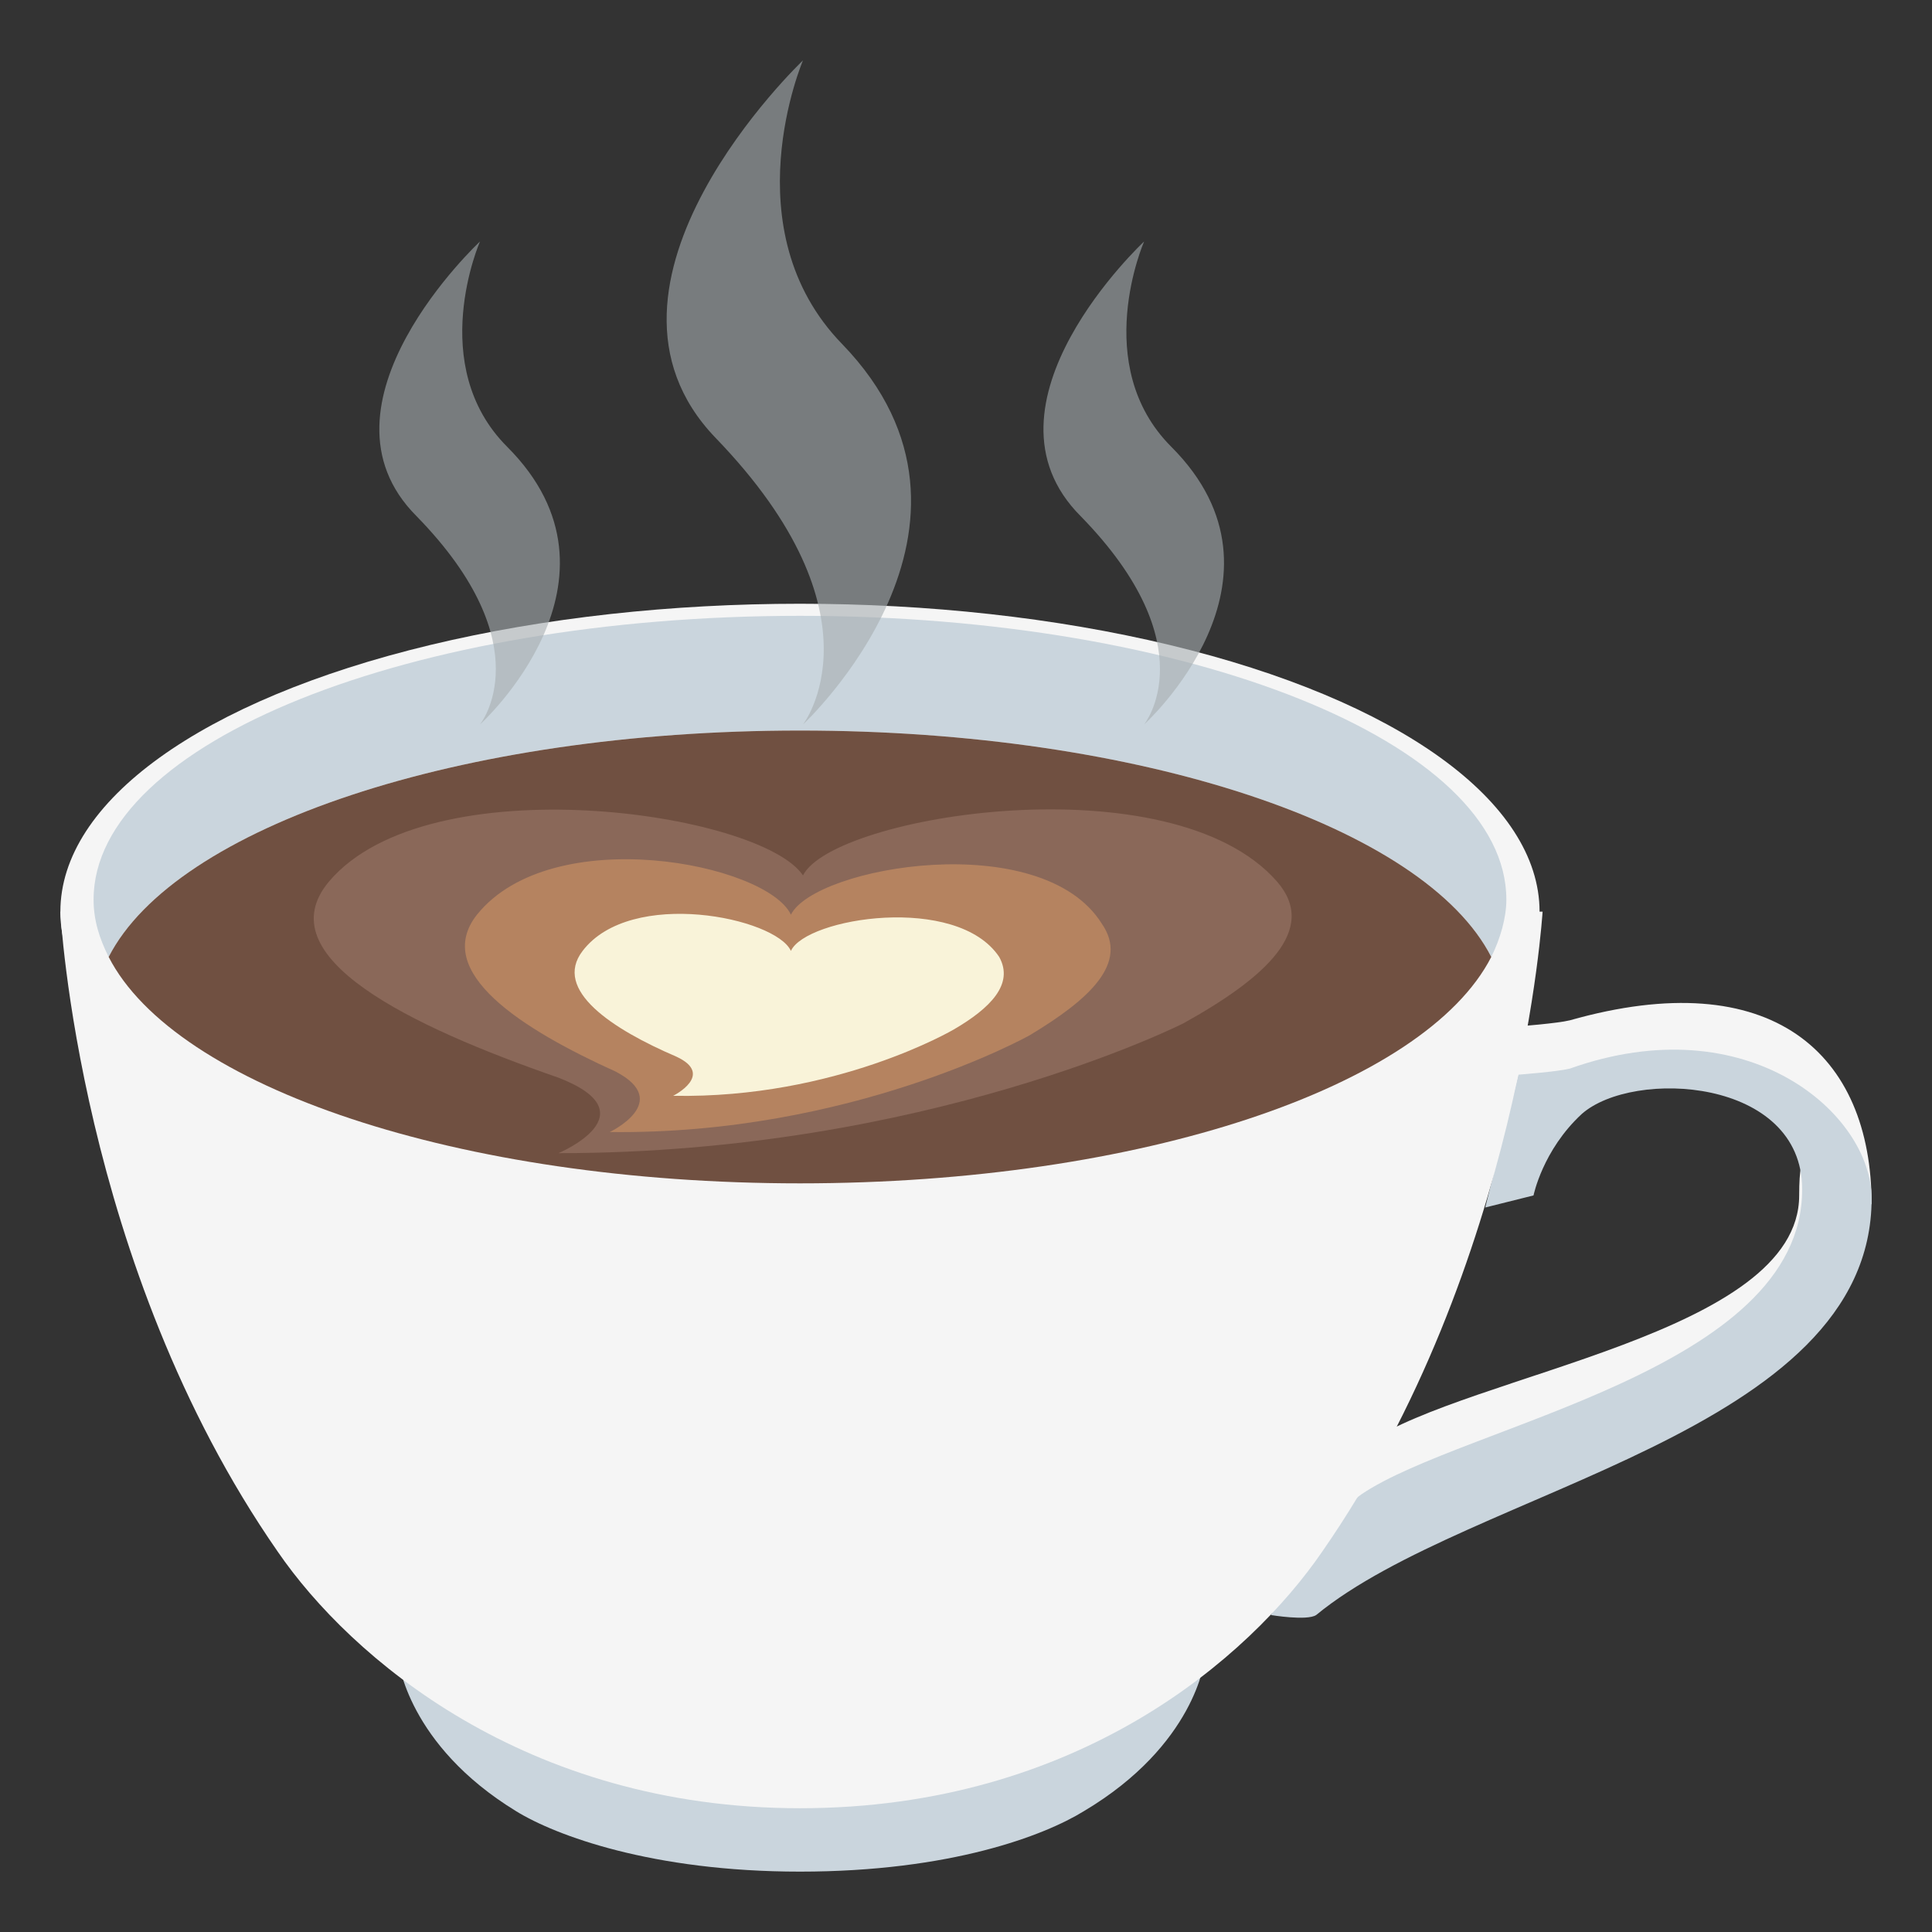 <svg xmlns="http://www.w3.org/2000/svg" viewBox="0 0 64 64">
    <rect x="0" y="0" width="64" height="64" fill="#333333" stroke="none"/>
    <title>hot beverage</title>
    <g fill="#f5f5f5">
        <path d="M49.2 38.3L52 36l5.8-.3 4.2 4.2c0-5-3.3-8-10-6.1-.4.1-1.7.2-1.7.2l-1.1 4.3"/>
        <path d="M59.6 39.6c0 4.6-10.9 5.9-14.3 8.2-1.4 1-3.8 5.4-3.8 5.4L61 41.9s-1.4-5.9-1.4-2.3"/>
    </g>
    <g fill="#cad5dd">
        <path d="M49.2 40l1.6-.4s.3-1.5 1.6-2.7c1.7-1.5 7.3-1.2 7.3 2.5 0 6-11.2 7.8-14.6 10.1-1.4 1-3 4-3 4s1.2.2 1.5 0c5.1-4.2 18.4-6 18.4-13.8 0-2.8-4.1-6.4-10-4.3-.4.1-1.7.2-1.7.2L49.2 40M39.9 55H13.2s.3 2.8 3.9 5c1.3.8 4.5 2 9.4 2 5 0 8.1-1.2 9.4-2 3.7-2.2 4-5 4-5"/>
    </g>
    <g fill="#f5f5f5">
        <path d="M51.1 30.2H2s.6 11.7 7.2 21.2c2.4 3.5 8.2 8.5 17.3 8.5 9.2 0 14.9-5 17.3-8.5 6.6-9.5 7.3-21.2 7.3-21.2"/>
        <ellipse cx="26.5" cy="30.2" rx="24.5" ry="10.2"/>
    </g>
    <path fill="#cad5dd" d="M26.5 24.2c11.3 0 20.7 3.2 22.9 7.5.3-.6.5-1.3.5-1.9 0-5.2-10.5-9.4-23.4-9.4-12.9 0-23.4 4.2-23.4 9.4 0 .7.2 1.3.5 1.9 2.2-4.3 11.6-7.5 22.9-7.5"/>
    <path fill="#705041" d="M26.5 39.2c11.3 0 20.7-3.2 22.9-7.5-2.2-4.3-11.6-7.5-22.9-7.5-11.3 0-20.7 3.2-22.9 7.5 2.2 4.3 11.6 7.5 22.9 7.5"/>
    <path fill="#8a6859" d="M42.3 29.2c-3.5-4-14.7-2.2-15.7-.2-1.4-2.1-12.4-3.7-15.7.2-2.1 2.5 2.7 4.8 7.6 6.5 3.1 1.2 0 2.5 0 2.5 12.2 0 20.7-4.3 20.7-4.3 2.7-1.5 4.5-3.1 3.1-4.7"/>
    <path fill="#b58360" d="M36.5 30.6c-2-3.2-9.5-1.9-10.3-.3-.8-1.7-7.9-3.1-10.4 0-1.5 1.9 1.5 3.8 4.6 5.2 1.9 1-.2 2-.2 2 8 .1 13.9-3.2 13.9-3.2 2-1.2 3.3-2.4 2.4-3.7"/>
    <path fill="#f9f3d9" d="M33.1 31.7c-1.4-2.1-6.4-1.3-6.9-.2-.5-1.1-5.3-2.1-6.9 0-1 1.3 1 2.6 3.1 3.5 1.3.6-.1 1.3-.1 1.3 5.4.1 9.3-2.2 9.3-2.2 1.2-.7 2-1.5 1.5-2.4"/>
    <g fill="#a6aeb0" opacity=".6">
        <path d="M27.9 11.4C24.2 7.6 26.6 2 26.6 2s-7.8 7.4-2.9 12.5c5.7 5.9 2.9 9.5 2.9 9.5s7.1-6.6 1.3-12.6M16.8 14.8c-2.7-2.7-.9-6.8-.9-6.8s-5.8 5.4-2.1 9.1c4.2 4.3 2.1 6.9 2.1 6.9s5.3-4.8.9-9.2M38.8 14.8c-2.7-2.7-.9-6.8-.9-6.8s-5.8 5.4-2.1 9.1c4.2 4.3 2.1 6.9 2.1 6.9s5.3-4.8.9-9.2"/>
    </g>
</svg>